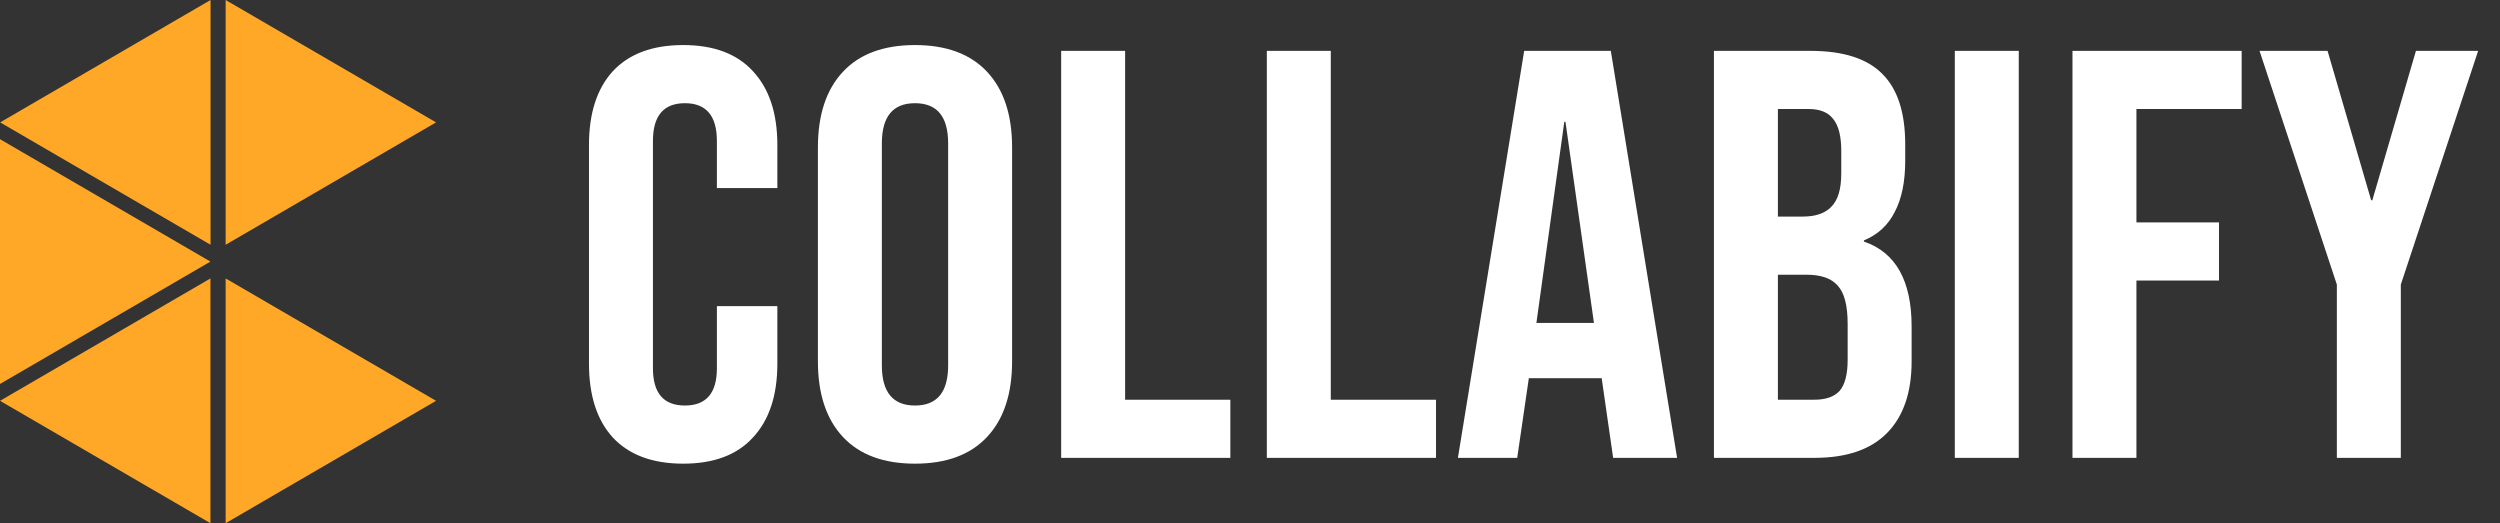 <svg width="172" height="36" viewBox="0 0 172 36" fill="none" xmlns="http://www.w3.org/2000/svg">
<rect x="0" y="0" width="172" height="36" fill="#333333" stroke="none"/>
<path fill-rule="evenodd" clip-rule="evenodd" d="M30 8.42L15.524 16.84L15.524 0L30 8.42ZM0.01 8.42L14.486 16.84L14.486 2.71956e-06L0.01 8.42ZM14.479 35.997L0.002 27.576L14.479 19.156V35.997ZM30.001 27.576L15.524 35.997L15.524 19.156L30.001 27.576ZM0 26.417L14.477 17.997L0 9.576V26.417Z" fill="#FFA726"/>
<path d="M47.002 31.9C44.895 31.9 43.282 31.3 42.162 30.1C41.068 28.9 40.522 27.207 40.522 25.02V9.98C40.522 7.793 41.068 6.1 42.162 4.9C43.282 3.7 44.895 3.1 47.002 3.1C49.108 3.1 50.708 3.7 51.802 4.9C52.922 6.1 53.482 7.793 53.482 9.98V12.94H49.322V9.7C49.322 7.967 48.588 7.1 47.122 7.1C45.655 7.1 44.922 7.967 44.922 9.7V25.34C44.922 27.047 45.655 27.9 47.122 27.9C48.588 27.9 49.322 27.047 49.322 25.34V21.06H53.482V25.02C53.482 27.207 52.922 28.9 51.802 30.1C50.708 31.3 49.108 31.9 47.002 31.9ZM62.952 31.9C60.792 31.9 59.139 31.287 57.992 30.06C56.846 28.833 56.272 27.1 56.272 24.86V10.14C56.272 7.9 56.846 6.167 57.992 4.94C59.139 3.713 60.792 3.1 62.952 3.1C65.112 3.1 66.766 3.713 67.912 4.94C69.059 6.167 69.632 7.9 69.632 10.14V24.86C69.632 27.1 69.059 28.833 67.912 30.06C66.766 31.287 65.112 31.9 62.952 31.9ZM62.952 27.9C64.472 27.9 65.232 26.98 65.232 25.14V9.86C65.232 8.02 64.472 7.1 62.952 7.1C61.432 7.1 60.672 8.02 60.672 9.86V25.14C60.672 26.98 61.432 27.9 62.952 27.9ZM73.008 3.5H77.408V27.5H84.648V31.5H73.008V3.5ZM87.158 3.5H91.558V27.5H98.798V31.5H87.158V3.5ZM104.864 3.5H110.824L115.384 31.5H110.984L110.184 25.94V26.02H105.184L104.384 31.5H100.304L104.864 3.5ZM109.664 22.22L107.704 8.38H107.624L105.704 22.22H109.664ZM117.919 3.5H124.559C126.826 3.5 128.479 4.033 129.519 5.1C130.559 6.14 131.079 7.753 131.079 9.94V11.06C131.079 12.5 130.839 13.673 130.359 14.58C129.906 15.487 129.199 16.14 128.239 16.54V16.62C130.426 17.367 131.519 19.313 131.519 22.46V24.86C131.519 27.02 130.946 28.673 129.799 29.82C128.679 30.94 127.026 31.5 124.839 31.5H117.919V3.5ZM124.039 14.9C124.919 14.9 125.572 14.673 125.999 14.22C126.452 13.767 126.679 13.007 126.679 11.94V10.38C126.679 9.367 126.492 8.633 126.119 8.18C125.772 7.727 125.212 7.5 124.439 7.5H122.319V14.9H124.039ZM124.839 27.5C125.612 27.5 126.186 27.3 126.559 26.9C126.932 26.473 127.119 25.753 127.119 24.74V22.3C127.119 21.02 126.892 20.14 126.439 19.66C126.012 19.153 125.292 18.9 124.279 18.9H122.319V27.5H124.839ZM134.491 3.5H138.891V31.5H134.491V3.5ZM142.586 3.5H154.226V7.5H146.986V15.3H152.666V19.3H146.986V31.5H142.586V3.5ZM160.776 19.58L155.456 3.5H160.136L163.136 13.78H163.216L166.216 3.5H170.496L165.176 19.58V31.5H160.776V19.58Z" fill="url(#paint0_linear_12166_286574)"/>
<defs>
<linearGradient id="paint0_linear_12166_286574" x1="39.501" y1="6.699" x2="128.942" y2="-40.224" gradientUnits="userSpaceOnUse">
<stop offset="0.039" stop-color="white"/>
<stop offset="1" stop-color="white"/>
</linearGradient>
</defs>
</svg>
